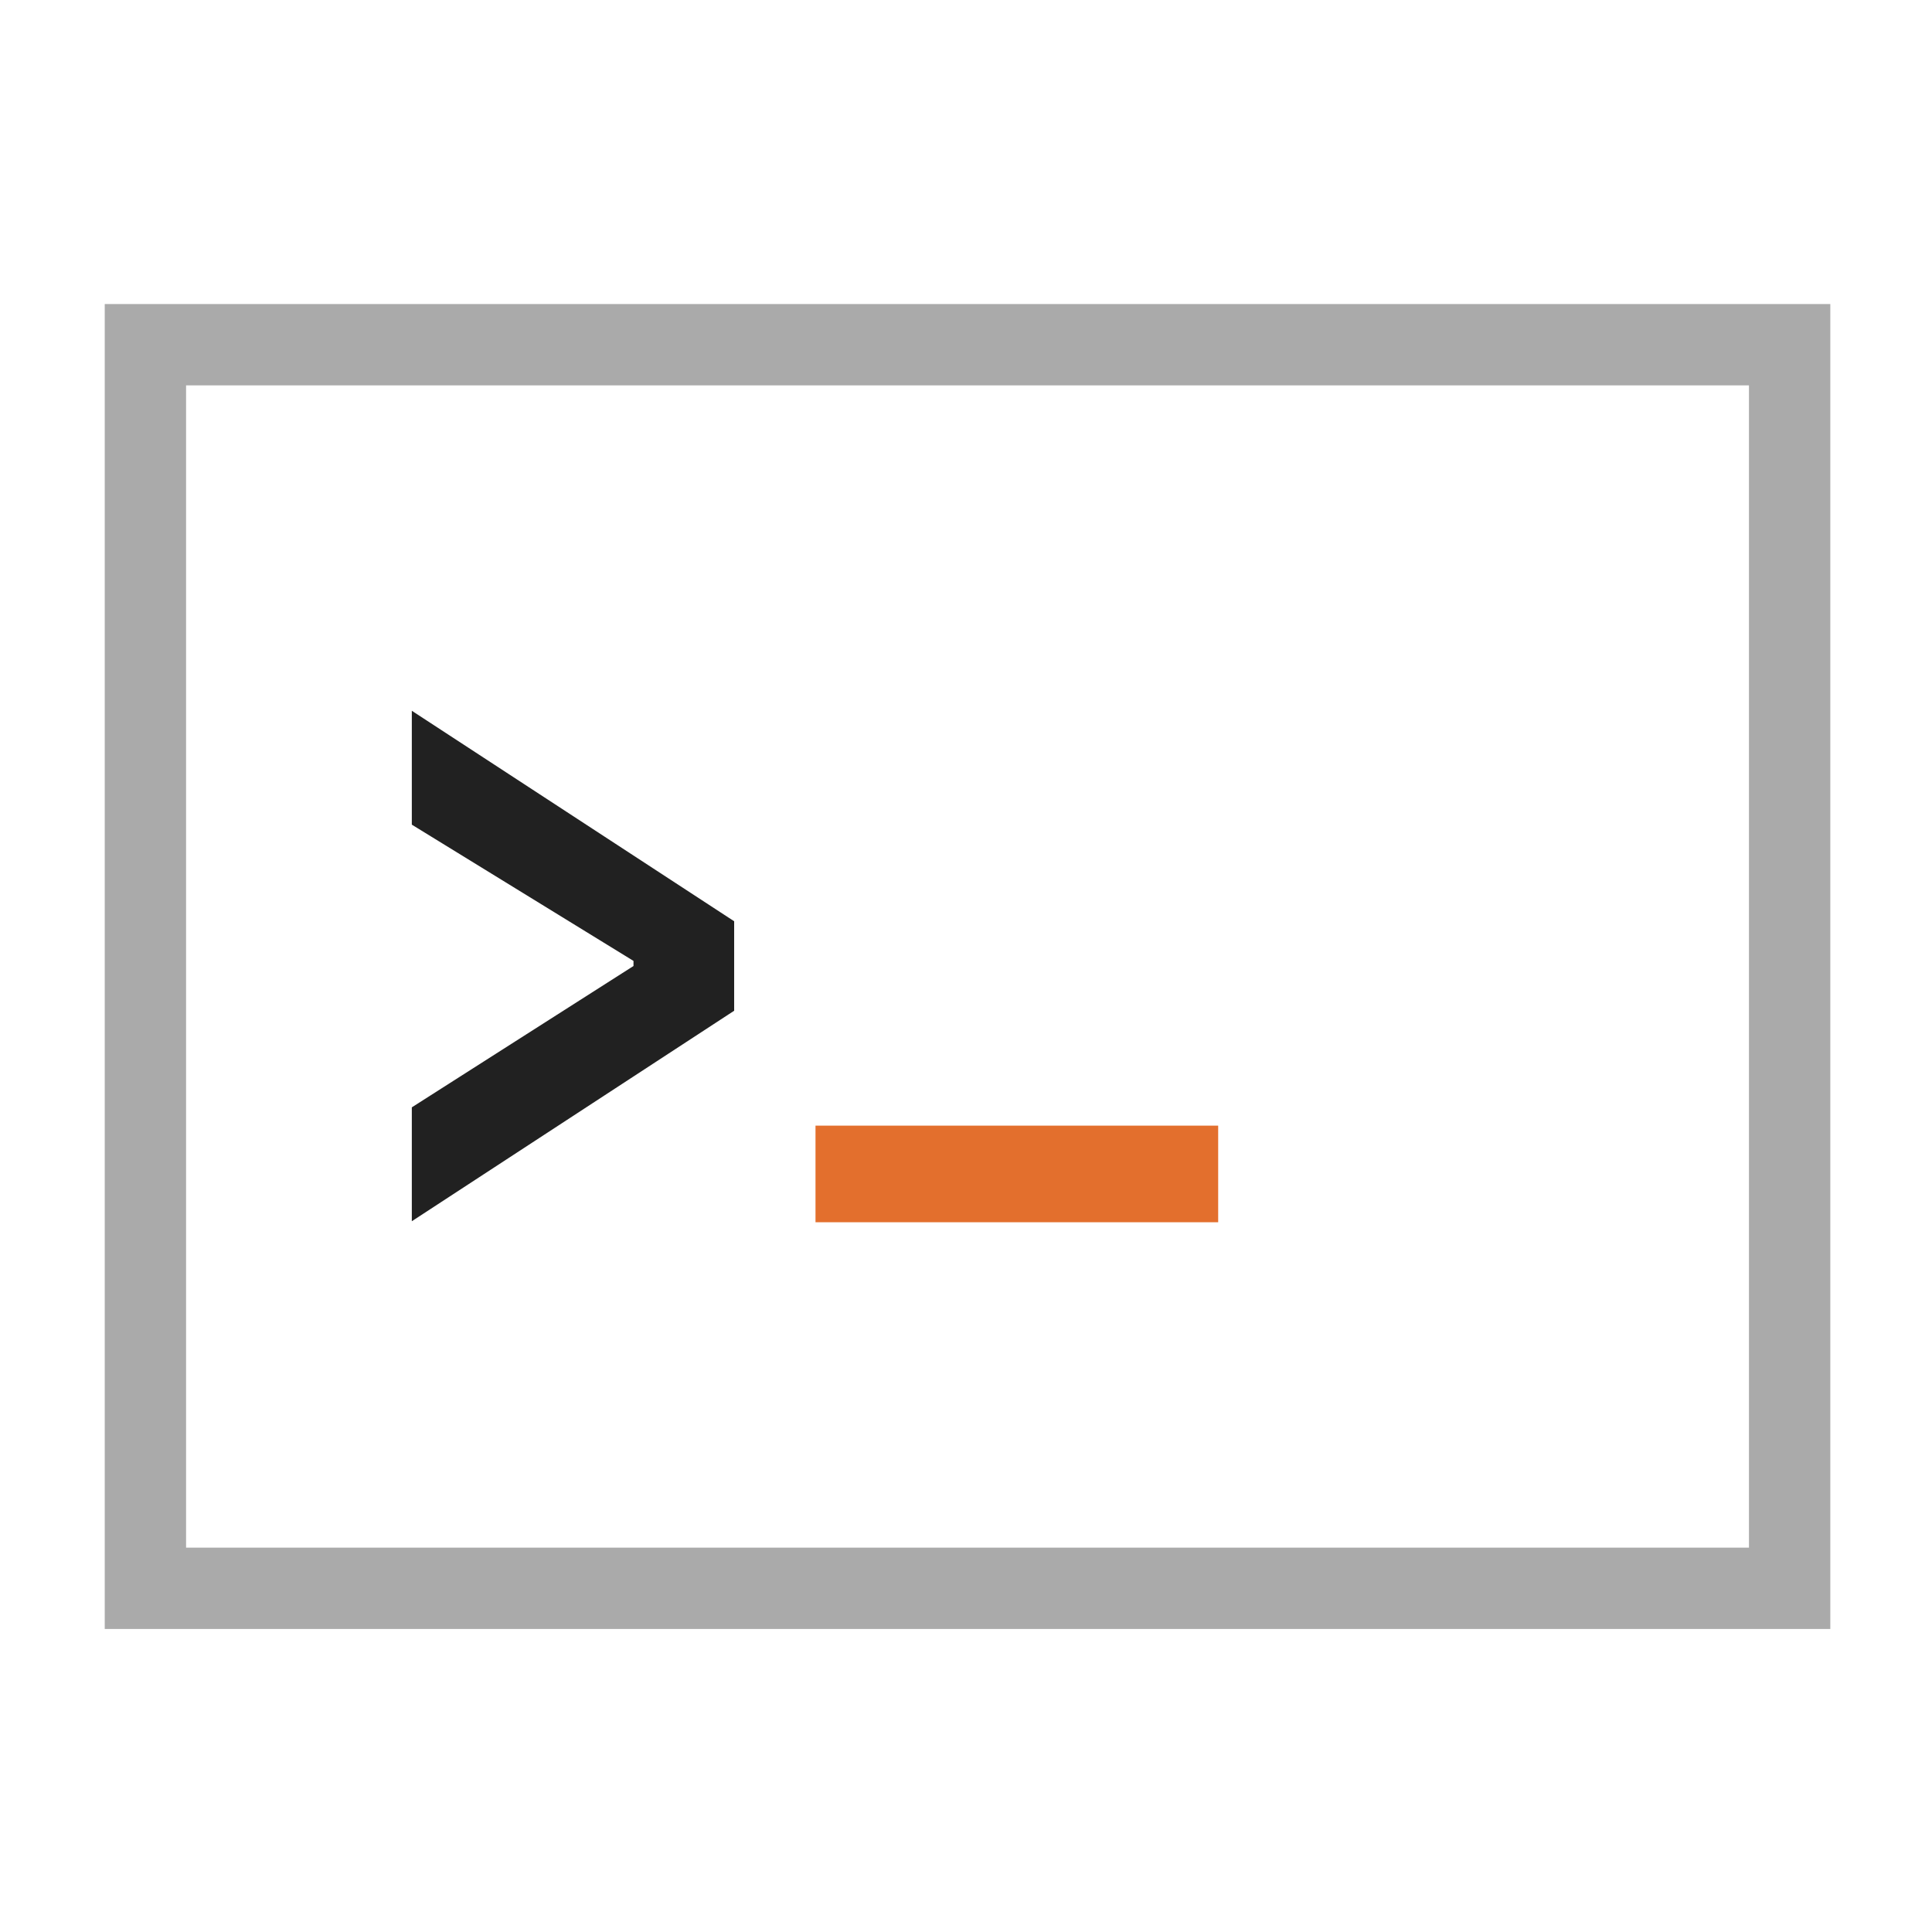 <?xml version="1.0" encoding="utf-8"?>
<!-- Generator: Adobe Illustrator 21.0.0, SVG Export Plug-In . SVG Version: 6.00 Build 0)  -->
<svg version="1.1" id="Layer_1" xmlns="http://www.w3.org/2000/svg" xmlns:xlink="http://www.w3.org/1999/xlink" x="0px" y="0px"
	 viewBox="0 0 190 190" style="enable-background:new 0 0 190 190;" xml:space="preserve">
<style type="text/css">
	.st0{fill:#212121;}
	.st1{fill:#E36F2D;}
	.st2{fill:#AAAAAA;}
</style>
<title>console</title>
<path class="st0" d="M72.2,99.4l-31.7,20.7v-11.2l21.8-13.9v-0.5L40.5,81.1V69.9l31.7,20.7V99.4z"/>
<path class="st1" d="M119.8,110.7v9.5H80.2v-9.5H119.8z"/>
<g>
	<path class="st2" d="M172,37.9v114.3H18.3V37.9H172 M180,29.9H10.3v130.3H180V29.9L180,29.9z"/>
</g>
</svg>
